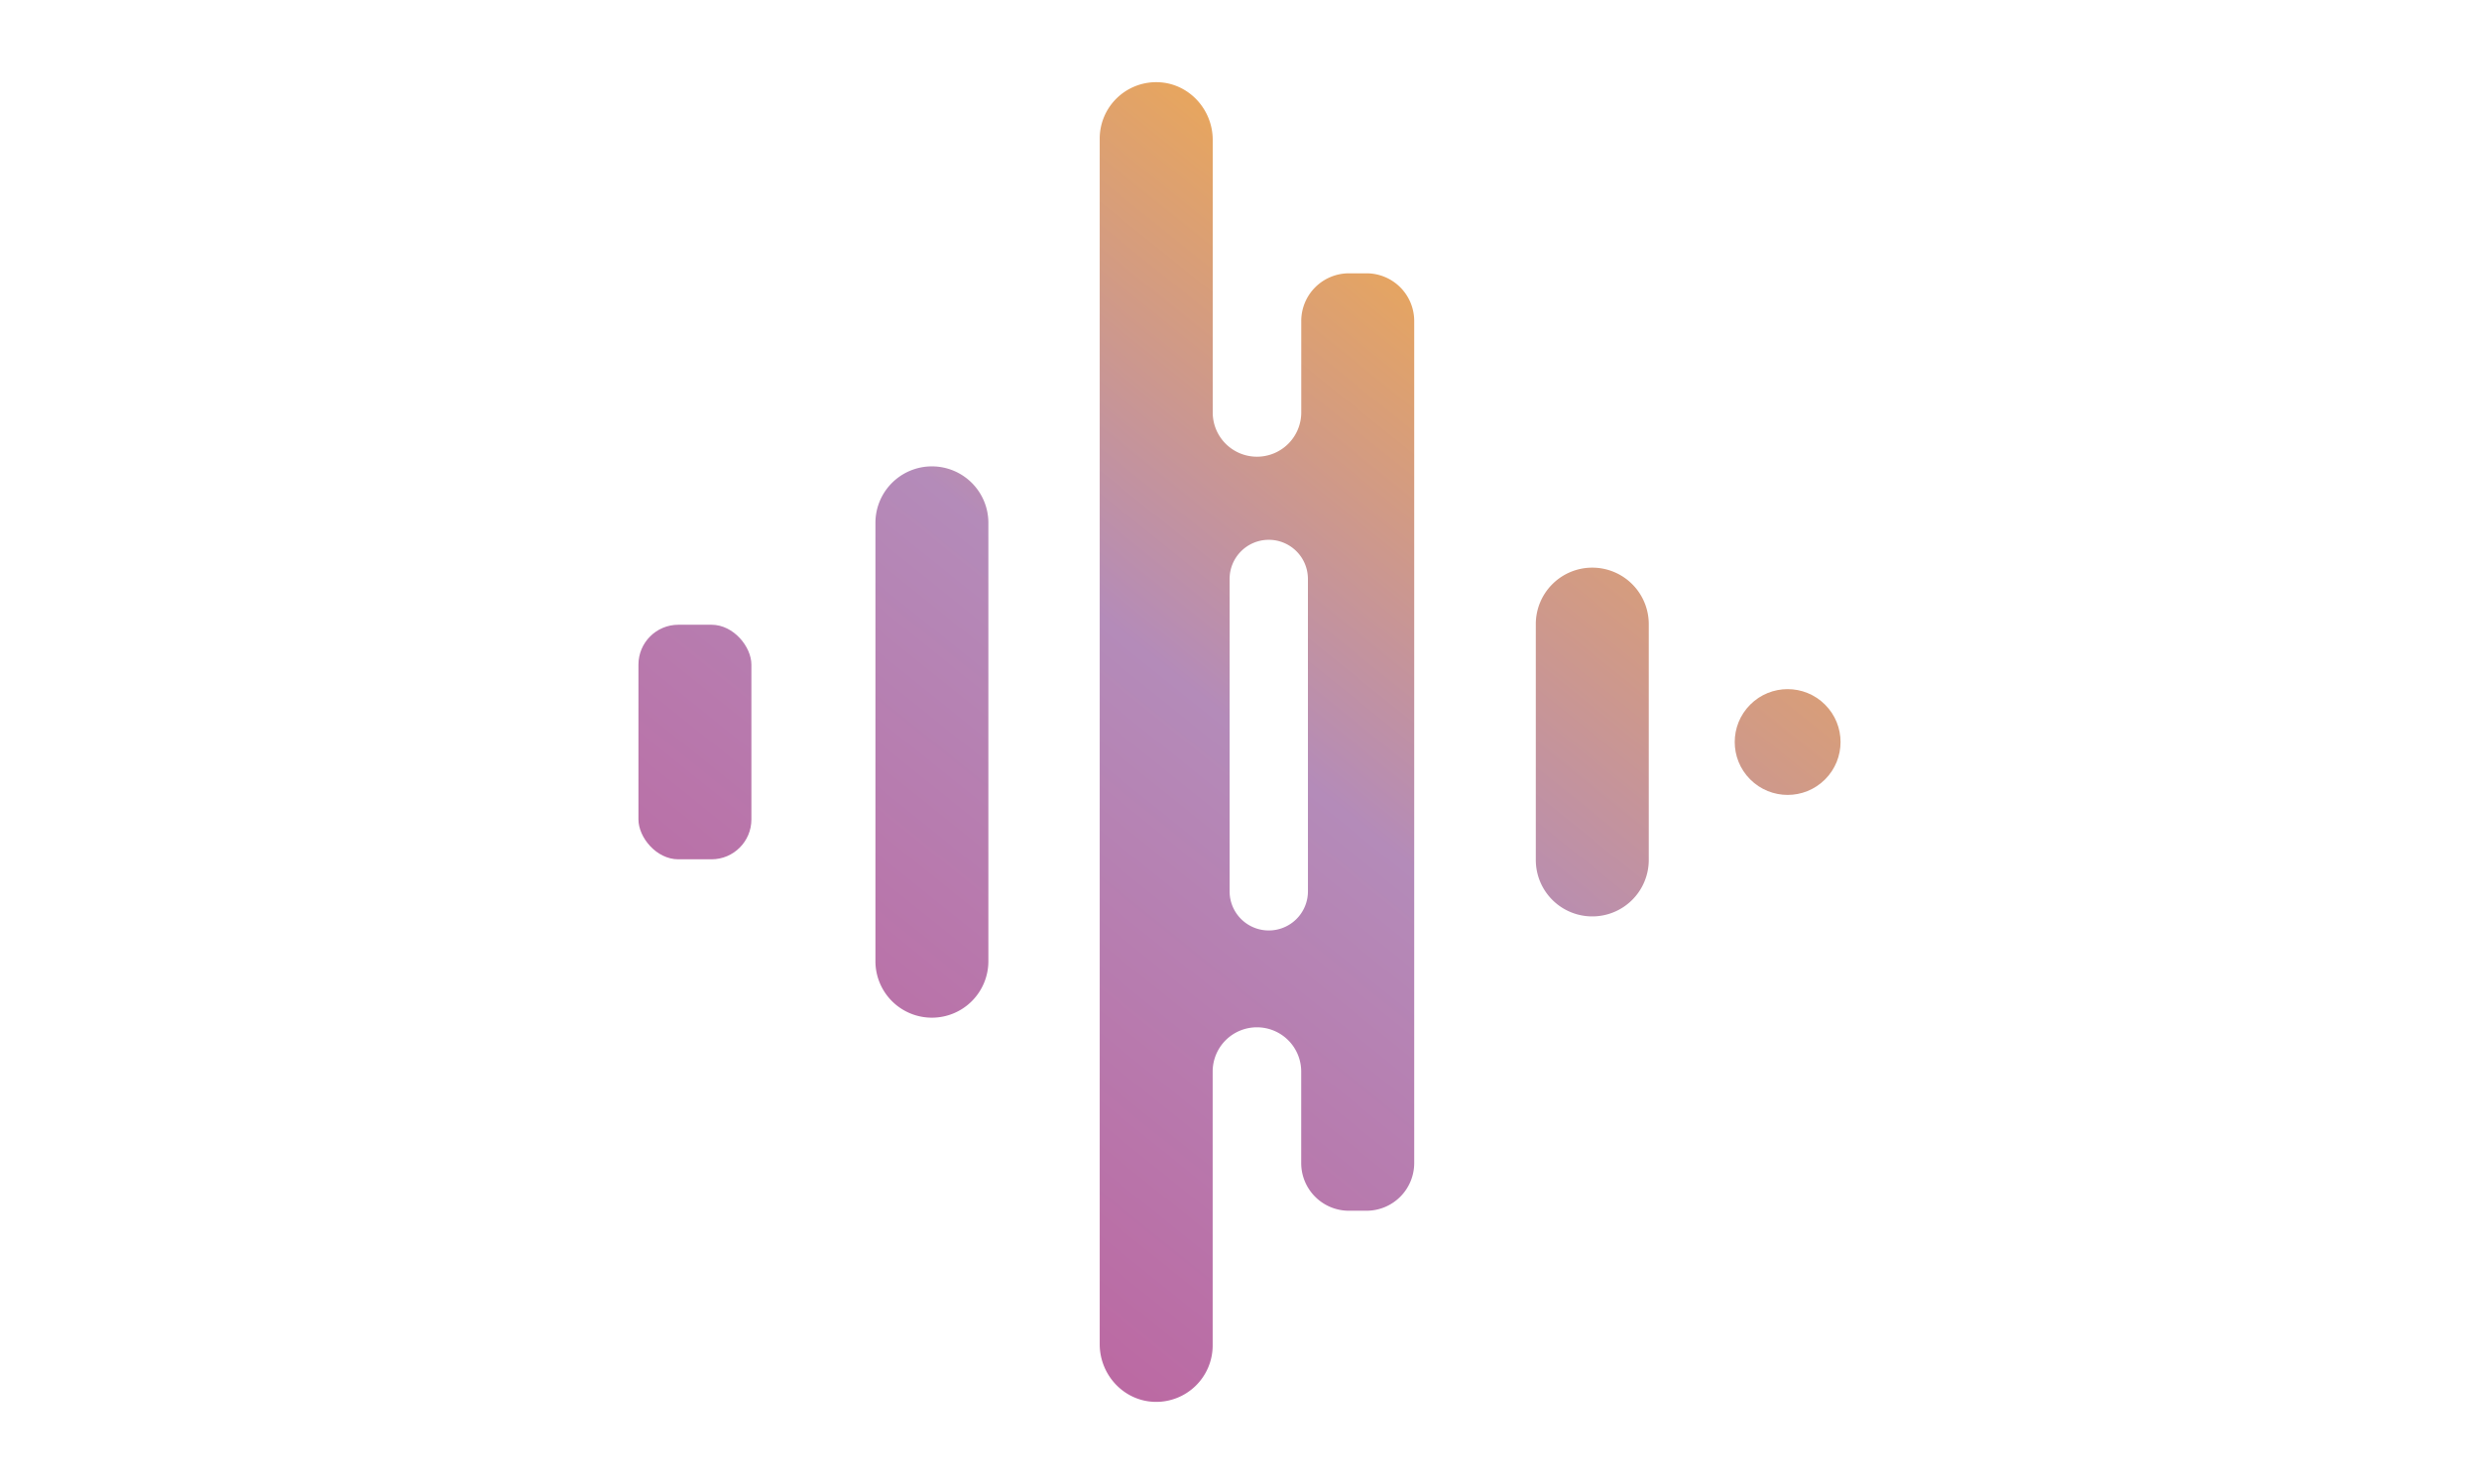 <!-- <svg xmlns="http://www.w3.org/2000/svg" width="220" height="131.741" xmlns:v="https://vecta.io/nano"><defs><linearGradient id="A"><stop stop-color="#8f5e25" offset="0"/><stop stop-color="#fbf4a1" offset=".5"/><stop stop-color="#8f5e25" offset="1"/></linearGradient></defs><path d="M95 8.539L53 22.986V73.27c-1.832-.864-4.27-1.001-6.694-.193-4.192 1.397-6.74 5.078-5.692 8.222s5.295 4.559 9.487 3.162c3.742-1.247 6.166-4.314 5.899-7.195V32l36-12.397v32.681c-1.835-.876-4.286-1.019-6.722-.207-4.192 1.397-6.74 5.078-5.692 8.222s5.295 4.559 9.487 3.162c3.525-1.175 5.878-3.965 5.918-6.692H95V8.539zM19 9v43c-1.869-.892-4.481-.971-6.963-.143-4.269 1.423-6.865 5.172-5.798 8.374s5.393 4.644 9.663 3.221c3.59-1.197 6.047-4.038 6.087-6.816H22V23s12.926 3.741 17 18c0-16.296-14-19-20-32zm18.423 70H2v2h35.476a7.75 7.75 0 0 1-.053-2zM98 81v-2H58.9a8.66 8.66 0 0 1-.591 2H98zM5.078 64H2v2h5.87c-1.081-.501-2.028-1.176-2.792-2zM98 66v-2h-3.769c-.978.804-2.112 1.487-3.377 2H98zm-19.599-2H59v2h22.155a8.74 8.74 0 0 1-2.754-2zM21.09 64a13.4 13.4 0 0 1-3.433 2H50v-2H21.09zM25 49h25v2H25zm-13.875 0H2v2h5.25c1.106-.825 2.395-1.508 3.839-1.99.012-.004.024-.006.036-.01zM59 51h21.822a13.5 13.5 0 0 1 3.507-1.769l.796-.231H59v2zM32.25 34H25v2h8.595c-.427-.712-.877-1.378-1.345-2zM2 34h14v2H2zm57 2h30v-2H59.406l-.406.14zm-17.449 0H50v-2h-8.898l.449 2zm-8.817-15h18.028a2.99 2.99 0 0 1 1.263-.851L55.366 19h-24.68l2.048 2zM2 19h14v2H2z" transform="matrix(.941663 0 0 .941663 63.116673 -8.040863)" fill="#fce38f"/><path d="M26.28 34.08c.36 0 1.12.16 1.12 1.4v3.16c0 1.24-.76 1.4-1.12 1.4h-13.2c-1.76 0-3.28-.24-4.48-.68a6.55 6.55 0 0 1-3.12-2.24c-.8-1-1.36-2.32-1.72-3.92-.36-1.56-.56-3.48-.56-5.72V8.44c0-1.28.8-1.4 1.16-1.4h3.68c.32 0 1.12.12 1.12 1.4v19.72c0 1.2.04 2.2.2 3 .12.72.36 1.32.68 1.76.28.44.68.72 1.16.88.56.2 1.24.28 2.08.28h13zM60.929 7.04c.32 0 .6.2.72.52.08.32.04.64-.12.92l-12.12 21.4v8.76c0 1.24-.8 1.36-1.12 1.36h-3.68c-.32 0-1.12-.12-1.12-1.36v-8.76l-12-21.4a1.15 1.15 0 0 1-.12-.88c.08-.36.36-.56.72-.56h4.56c.36 0 .84.12 1.16.76l8.72 16 8.8-16.04c.32-.6.8-.72 1.16-.72h4.44zm38.329 31.24c.16.24.2.56.16.96-.08.48-.44.8-.92.8h-4.4c-.36 0-.64-.08-.84-.24-.16-.12-.28-.32-.44-.56l-7.24-12.84h-8.44v12.24c0 1.24-.76 1.4-1.12 1.4h-3.64c-.36 0-1.16-.16-1.16-1.4v-16.8c0-1.24.8-1.36 1.16-1.36h17.4c1.04 0 1.72-.28 2.12-.88.44-.6.64-1.56.64-2.88s-.2-2.28-.64-2.88c-.4-.6-1.08-.88-2.12-.88h-17.4c-.36 0-1.16-.12-1.16-1.36V8.44c0-1.28.8-1.4 1.16-1.4h18.44c2.72 0 4.72.84 5.92 2.56 1.08 1.64 1.68 3.96 1.76 7v.24c-.08 3.08-.68 5.4-1.76 7-1 1.36-2.52 2.2-4.48 2.44zm14.529-31.24c.32 0 1.12.16 1.12 1.4v30.2c0 1.24-.8 1.4-1.12 1.4h-3.68c-.32 0-1.12-.16-1.12-1.4V8.44c0-1.24.8-1.4 1.12-1.4h3.68zm29.809 19.24l6.92 12c.16.2.2.52.16.92-.04.52-.36.84-.92.84h-4.32c-.4 0-.68-.08-.84-.24-.16-.12-.32-.32-.44-.56l-6.24-10.96c-.44-.8-.88-1.32-1.32-1.56-.48-.28-1.2-.4-2.16-.4h-4.04v12.32c0 1.24-.8 1.4-1.12 1.4h-3.68c-.32 0-1.16-.16-1.16-1.4V8.44c0-1.28.84-1.4 1.16-1.4h3.68c.32 0 1.12.12 1.12 1.4V20.4h3.68c.52 0 .96-.04 1.28-.08s.6-.12.84-.24c.2-.12.44-.32.64-.56l.68-1 6.04-10.68c.12-.28.28-.44.44-.56.16-.16.44-.24.88-.24h3.96c.48 0 .8.24.92.68.04.36 0 .68-.12.96l-6.6 11.6-1.08 1.8-.76 1.04c.8.76 1.6 1.84 2.4 3.16zm35.969-5.96c2.08 0 3.68.76 4.76 2.2 1.04 1.44 1.56 3.48 1.56 6.08v3.52c0 2.32-.52 4.2-1.52 5.64-1.04 1.48-2.68 2.24-4.88 2.24h-18.04c-.36 0-1.16-.12-1.16-1.36v-3.2c0-1.24.8-1.36 1.16-1.36h17.08c.68 0 .92-.28 1.08-.52.24-.4.36-.96.36-1.68v-3.44c0-1.96-.8-2.2-1.4-2.2h-12c-1.68 0-3.52-.24-4.76-1.88-1-1.4-1.56-3.64-1.56-6.4v-3.04c0-2.32.52-4.24 1.56-5.68 1.04-1.48 2.64-2.2 4.84-2.2h17.24c.32 0 1.12.12 1.12 1.36v3.2c0 1.24-.8 1.36-1.12 1.36h-16.28c-.68 0-.92.28-1.08.52-.2.4-.32.96-.32 1.68v2.96c0 1.96.76 2.2 1.36 2.2h12z" transform="matrix(1.204259 0 0 1.204259 -3.853629 83.522026)" fill="url(#A)"/></svg> -->

<svg id="Graphic_Elements" data-name="Graphic Elements" width="220" height="131.741" xmlns="http://www.w3.org/2000/svg" xmlns:xlink="http://www.w3.org/1999/xlink" viewBox="0 0 1200 1200"><defs><linearGradient id="New_Gradient_Swatch_1" x1="1166.95" y1="249.62" x2="405.32" y2="1196.69" gradientUnits="userSpaceOnUse"><stop offset="0" stop-color="#fbb03b"/><stop offset="0.51" stop-color="#b48bb9"/><stop offset="1" stop-color="#bd619d"/></linearGradient><linearGradient id="linear-gradient" x1="842.78" y1="-11.08" x2="81.14" y2="935.99" gradientUnits="userSpaceOnUse"><stop offset="0.17" stop-color="#fbb03b"/><stop offset="0.51" stop-color="#b48bb9"/><stop offset="1" stop-color="#bd619d"/></linearGradient><linearGradient id="linear-gradient-2" x1="763.19" y1="-150.32" x2="-47.83" y2="858.16" gradientTransform="translate(319.57 1200) rotate(-180)" gradientUnits="userSpaceOnUse"><stop offset="0.13" stop-color="#fbb03b"/><stop offset="0.51" stop-color="#b48bb9"/><stop offset="1" stop-color="#bd619d"/></linearGradient><linearGradient id="linear-gradient-3" x1="965.73" y1="87.8" x2="204.1" y2="1034.87" gradientUnits="userSpaceOnUse"><stop offset="0.08" stop-color="#fbb03b"/><stop offset="0.51" stop-color="#b48bb9"/><stop offset="1" stop-color="#bd619d"/></linearGradient><linearGradient id="New_Gradient_Swatch_1-2" x1="1262.85" y1="326.74" x2="501.22" y2="1273.81" gradientTransform="translate(729.78 -561.84) rotate(45)" xlink:href="#New_Gradient_Swatch_1"/></defs><path d="M885.18,741h0a45.65,45.65,0,0,1-45.66-45.65V504.66A45.65,45.65,0,0,1,885.18,459h0a45.65,45.65,0,0,1,45.65,45.65V695.34A45.65,45.65,0,0,1,885.18,741Z" style="fill:url(#New_Gradient_Swatch_1)"/><path d="M351.35,822.89h0A45.65,45.65,0,0,0,397,777.24V422.76a45.65,45.65,0,0,0-45.65-45.65h0a45.65,45.65,0,0,0-45.65,45.65V777.24A45.65,45.65,0,0,0,351.35,822.89Z" style="fill:url(#linear-gradient)"/><rect x="114.13" y="505.17" width="91.31" height="189.66" rx="32.24" transform="translate(319.57 1200) rotate(180)" style="fill:url(#linear-gradient-2)"/><path d="M702.67,221H688.48a38.56,38.56,0,0,0-38.56,38.56v73.94a35.79,35.79,0,0,1-35.79,35.79h0a35.78,35.78,0,0,1-35.78-35.79V113.12c0-24.92-19.54-46-44.45-46.66A45.65,45.65,0,0,0,487,112.1v974.78c0,24.92,19.54,46,44.45,46.66a45.65,45.65,0,0,0,46.86-45.64V866.46a35.78,35.78,0,0,1,35.78-35.79h0a35.79,35.79,0,0,1,35.79,35.79V940.4A38.56,38.56,0,0,0,688.48,979h14.19a38.57,38.57,0,0,0,38.56-38.56V259.6A38.57,38.57,0,0,0,702.67,221ZM655.33,720.71a31.66,31.66,0,0,1-31.66,31.66h0A31.66,31.66,0,0,1,592,720.71V468.14a31.65,31.65,0,0,1,31.65-31.66h0a31.65,31.65,0,0,1,31.66,31.66Z" style="fill:url(#linear-gradient-3)"/><circle cx="1043.1" cy="600" r="42.77" transform="translate(-118.75 913.32) rotate(-45)" style="fill:url(#New_Gradient_Swatch_1-2)"/></svg>